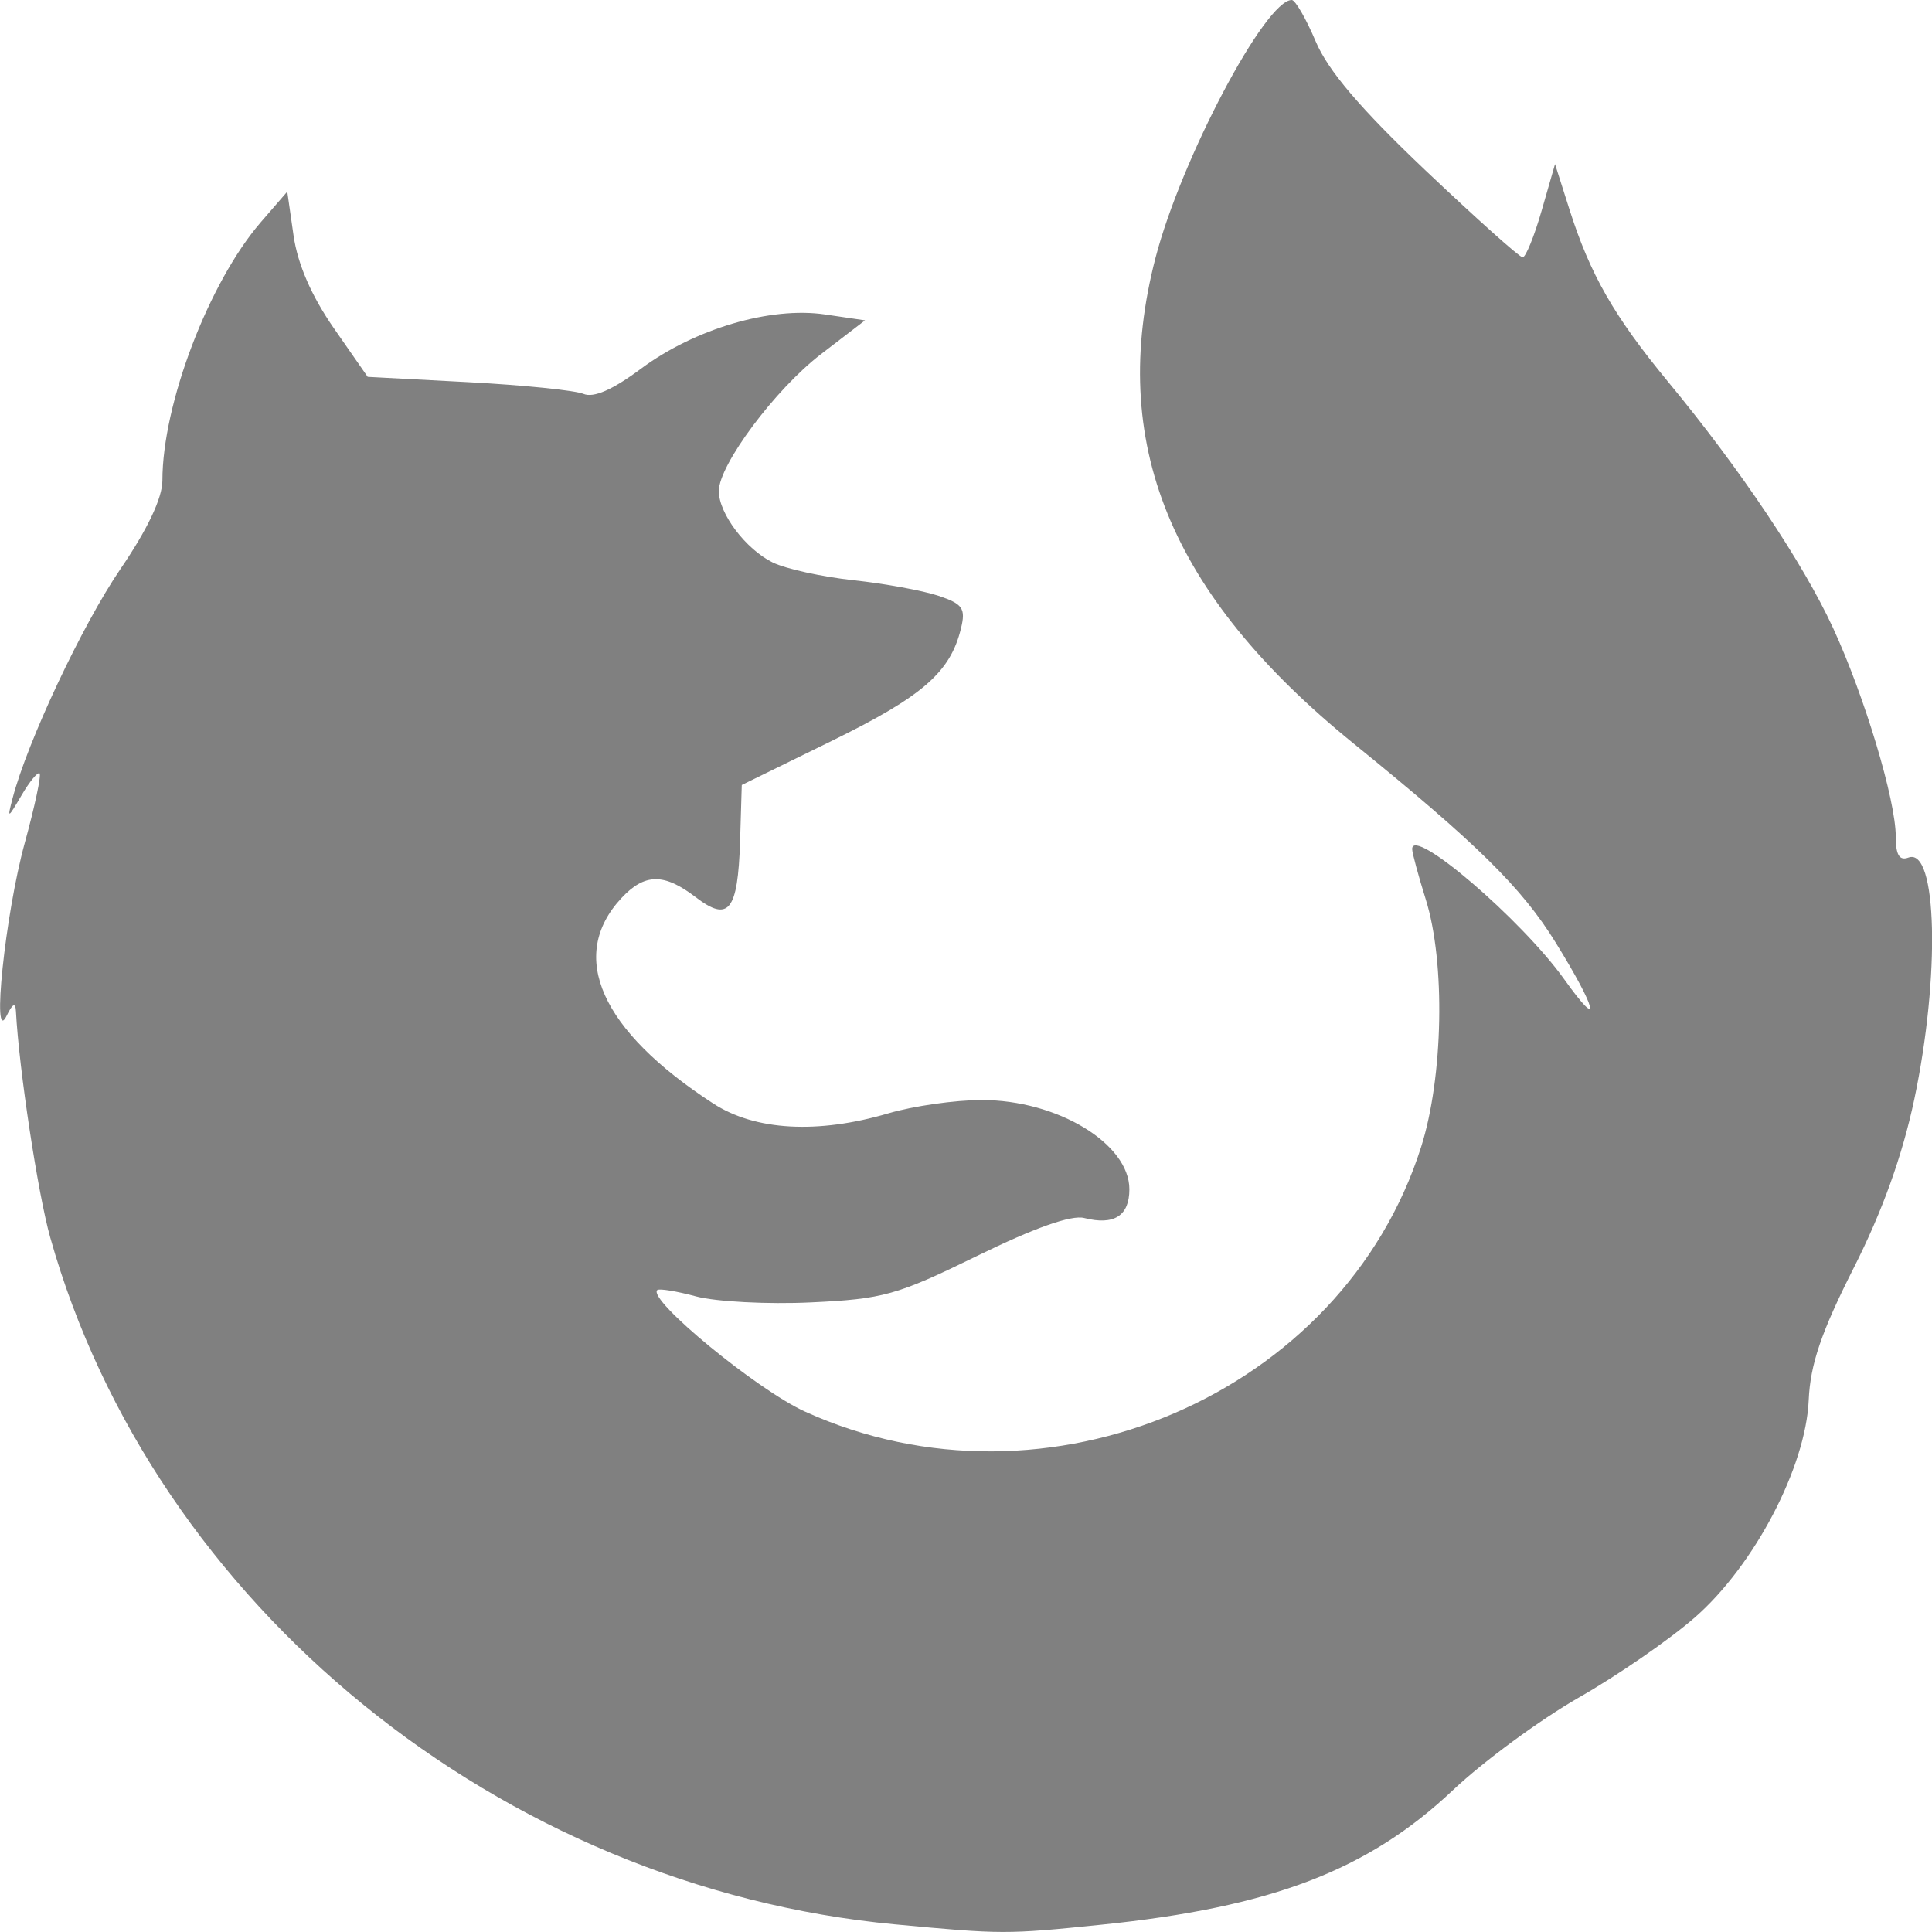 <?xml version="1.0" encoding="UTF-8" standalone="no"?>
<svg
   xmlns:dc="http://purl.org/dc/elements/1.1/"
   xmlns:cc="http://creativecommons.org/ns#"
   xmlns:rdf="http://www.w3.org/1999/02/22-rdf-syntax-ns#"
   xmlns:svg="http://www.w3.org/2000/svg"
   xmlns="http://www.w3.org/2000/svg"
   xmlns:xlink="http://www.w3.org/1999/xlink"
   xmlns:sodipodi="http://sodipodi.sourceforge.net/DTD/sodipodi-0.dtd"
   xmlns:inkscape="http://www.inkscape.org/namespaces/inkscape"
   version="1.1"
   width="16"
   height="16"
   id="svg5157"
   sodipodi:docname="firefox.svg"
   inkscape:version="0.92.2 (unknown)">
  <sodipodi:namedview
     pagecolor="#ffffff"
     bordercolor="#666666"
     borderopacity="1"
     objecttolerance="10"
     gridtolerance="10"
     guidetolerance="10"
     inkscape:pageopacity="0"
     inkscape:pageshadow="2"
     inkscape:window-width="1920"
     inkscape:window-height="1013"
     id="namedview48"
     showgrid="false"
     inkscape:zoom="51.875"
     inkscape:cx="8.0000028"
     inkscape:cy="7.9999996"
     inkscape:window-x="0"
     inkscape:window-y="34"
     inkscape:window-maximized="1"
     inkscape:current-layer="svg5157">
    <inkscape:grid
       type="xygrid"
       id="grid2375" />
  </sodipodi:namedview>
  <defs
     id="defs5159">
    <linearGradient
       inkscape:collect="always"
       id="linearGradient3578">
      <stop
         style="stop-color:#ffa200;stop-opacity:1"
         offset="0"
         id="stop3574" />
      <stop
         style="stop-color:#dca21c;stop-opacity:0"
         offset="1"
         id="stop3576" />
    </linearGradient>
    <linearGradient
       id="linearGradient3820-7-2-8-6">
      <stop
         id="stop3822-2-6-5-0"
         style="stop-color:#3d3d3d;stop-opacity:1"
         offset="0" />
      <stop
         id="stop3864-8-7-4-1"
         style="stop-color:#686868;stop-opacity:0.498"
         offset="0.5" />
      <stop
         id="stop3824-1-2-6-7"
         style="stop-color:#686868;stop-opacity:0"
         offset="1" />
    </linearGradient>
    <linearGradient
       id="linearGradient4168">
      <stop
         id="stop4170"
         style="stop-color:#f8b17e;stop-opacity:1"
         offset="0" />
      <stop
         id="stop4172"
         style="stop-color:#e35d4f;stop-opacity:1"
         offset="0.232" />
      <stop
         id="stop4174"
         style="stop-color:#c6262e;stop-opacity:1"
         offset="0.591" />
      <stop
         id="stop4176"
         style="stop-color:#690b54;stop-opacity:1"
         offset="1" />
    </linearGradient>
    <linearGradient
       id="linearGradient3957">
      <stop
         id="stop3959"
         style="stop-color:#ffffff;stop-opacity:1"
         offset="0" />
      <stop
         id="stop3961"
         style="stop-color:#c1c1c1;stop-opacity:1"
         offset="1" />
    </linearGradient>
    <linearGradient
       id="linearGradient2867-449-88-871-390-598-476-591-434-148-57-177-3-8">
      <stop
         id="stop3750-8-9"
         style="stop-color:#008ff8;stop-opacity:1"
         offset="0" />
      <stop
         id="stop3752-3-2"
         style="stop-color:#0070f2;stop-opacity:1"
         offset="0.262" />
      <stop
         id="stop3754-7-2"
         style="stop-color:#124cca;stop-opacity:1"
         offset="0.705" />
      <stop
         id="stop3756-9-3"
         style="stop-color:#4a1475;stop-opacity:1"
         offset="1" />
    </linearGradient>
    <linearGradient
       id="linearGradient3957-2">
      <stop
         id="stop3959-62"
         style="stop-color:#ffffff;stop-opacity:1"
         offset="0" />
      <stop
         id="stop3961-5"
         style="stop-color:#c1c1c1;stop-opacity:1"
         offset="1" />
    </linearGradient>
    <linearGradient
       id="linearGradient4806">
      <stop
         offset="0"
         style="stop-color:#ffffff;stop-opacity:1"
         id="stop4808" />
      <stop
         offset="0.424"
         style="stop-color:#ffffff;stop-opacity:0.235"
         id="stop4810" />
      <stop
         offset="0.821"
         style="stop-color:#ffffff;stop-opacity:0.157"
         id="stop4812" />
      <stop
         offset="1"
         style="stop-color:#ffffff;stop-opacity:0.392"
         id="stop4814" />
    </linearGradient>
    <linearGradient
       xlink:href="#linearGradient4806"
       id="linearGradient3118"
       gradientUnits="userSpaceOnUse"
       gradientTransform="matrix(4.164,0,0,4.164,-236.033,-49.534)"
       x1="71.204"
       y1="15.369"
       x2="71.204"
       y2="40.496" />
    <radialGradient
       xlink:href="#linearGradient3820-7-2-8-6"
       id="radialGradient3163"
       gradientUnits="userSpaceOnUse"
       gradientTransform="matrix(0.687,0,0,0.215,-130.736,29.478)"
       cx="99.157"
       cy="186.171"
       fx="99.157"
       fy="186.171"
       r="62.769" />
    <linearGradient
       xlink:href="#linearGradient3957"
       id="linearGradient3184"
       gradientUnits="userSpaceOnUse"
       gradientTransform="matrix(1.75,0,0,1.75,22.5,23.998)"
       x1="24"
       y1="22"
       x2="24"
       y2="26" />
    <linearGradient
       xlink:href="#linearGradient3957-2"
       id="linearGradient3190"
       gradientUnits="userSpaceOnUse"
       gradientTransform="matrix(2.537,0,0,2.537,3.622,5.12)"
       x1="21.014"
       y1="25.434"
       x2="22.806"
       y2="27.344" />
    <linearGradient
       xlink:href="#linearGradient4168"
       id="linearGradient3193"
       gradientUnits="userSpaceOnUse"
       gradientTransform="matrix(2.537,0,0,2.537,3.622,5.12)"
       x1="27.925"
       y1="15.149"
       x2="33.448"
       y2="22.986" />
    <radialGradient
       xlink:href="#linearGradient2867-449-88-871-390-598-476-591-434-148-57-177-3-8"
       id="radialGradient3197"
       gradientUnits="userSpaceOnUse"
       gradientTransform="matrix(0.032,1.223,-0.777,0.02,31.741,-1.586)"
       cx="9.32"
       cy="7.738"
       fx="9.32"
       fy="7.738"
       r="20" />
    <linearGradient
       id="linearGradient2867-449-88-871-390-598-476-591-434-148-57-177-8-3-3-6-4-8-8-8">
      <stop
         id="stop3750-1-0-7-6-6-1-3-9"
         style="stop-color:#ffef4d;stop-opacity:1"
         offset="0" />
      <stop
         offset="0.236"
         style="stop-color:#fed446;stop-opacity:1;"
         id="stop1654" />
      <stop
         id="stop3752-3-7-4-0-32-8-923-0"
         style="stop-color:#fc8f36;stop-opacity:1"
         offset="0.469" />
      <stop
         id="stop3754-1-8-5-2-7-6-7-1"
         style="stop-color:#e23a0e;stop-opacity:1"
         offset="0.668" />
      <stop
         offset="0.937"
         style="stop-color:#b8017a;stop-opacity:0.973"
         id="stop1658" />
      <stop
         id="stop3756-1-6-2-6-6-1-96-6"
         style="stop-color:#b8017a;stop-opacity:1"
         offset="1" />
    </linearGradient>
    <radialGradient
       xlink:href="#linearGradient4335"
       id="radialGradient4345"
       cx="41.15"
       cy="51.827"
       fx="41.15"
       fy="51.827"
       r="3.636"
       gradientTransform="matrix(1.788,0,0,1.788,6.221,9.726)"
       gradientUnits="userSpaceOnUse" />
    <linearGradient
       id="linearGradient4335">
      <stop
         style="stop-color:#ffffff;stop-opacity:1;"
         offset="0"
         id="stop4337" />
      <stop
         style="stop-color:#ffffff;stop-opacity:0;"
         offset="1"
         id="stop4339" />
    </linearGradient>
    <radialGradient
       cx="99.189"
       cy="185.297"
       r="62.769"
       fx="99.189"
       fy="185.297"
       id="radialGradient3300"
       xlink:href="#linearGradient3820-7-2-7"
       gradientUnits="userSpaceOnUse"
       gradientTransform="matrix(0.382,7.5555777e-8,-1.8372241e-8,0.112,-5.925,100.334)" />
    <linearGradient
       id="linearGradient3820-7-2-7">
      <stop
         id="stop3822-2-6-8"
         style="stop-color:#000000;stop-opacity:1"
         offset="0" />
      <stop
         id="stop3824-1-2-6"
         style="stop-color:#000000;stop-opacity:0"
         offset="1" />
    </linearGradient>
    <radialGradient
       cx="99.189"
       cy="185.297"
       r="62.769"
       fx="99.189"
       fy="185.297"
       id="radialGradient4192"
       xlink:href="#linearGradient3820-7-2-7"
       gradientUnits="userSpaceOnUse"
       gradientTransform="matrix(0.255,5.3967361e-8,-1.2248161e-8,0.08,-4.557,122.027)" />
    <linearGradient
       gradientTransform="matrix(0.206,0,0,0.206,8.999,16.305)"
       id="3"
       gradientUnits="userSpaceOnUse"
       x1="276.07"
       y1="521.3"
       x2="263.68"
       y2="24.896">
      <stop
         stop-color="#fc5500"
         id="stop4660" />
      <stop
         offset="1"
         stop-color="#ffc200"
         id="stop4662" />
    </linearGradient>
    <linearGradient
       id="1"
       gradientUnits="userSpaceOnUse"
       y1="537.65"
       x2="0"
       y2="494.02">
      <stop
         stop-color="#178aff"
         id="stop4665" />
      <stop
         offset="1"
         stop-color="#1bbded"
         id="stop4667" />
    </linearGradient>
    <linearGradient
       id="4"
       x1="-335.91"
       y1="120.49"
       x2="-268.99"
       y2="82.48"
       gradientUnits="userSpaceOnUse">
      <stop
         stop-color="#ec3a00"
         id="stop4650" />
      <stop
         offset="1"
         stop-color="#ffb900"
         stop-opacity=".016"
         id="stop4652" />
    </linearGradient>
    <linearGradient
       id="5"
       x1="-226.75"
       x2="-170.39"
       gradientUnits="userSpaceOnUse">
      <stop
         stop-color="#de4000"
         id="stop4645" />
      <stop
         offset="1"
         stop-color="#fab600"
         id="stop4647" />
    </linearGradient>
    <linearGradient
       id="6"
       x1="-262.74"
       y1="196.2"
       x2="-132.2"
       y2="241.35"
       gradientUnits="userSpaceOnUse"
       gradientTransform="matrix(1,0,0,1.008,2.747,1.166)">
      <stop
         stop-color="#f24d00"
         id="stop4655" />
      <stop
         offset="1"
         stop-color="#ffb000"
         id="stop4657" />
    </linearGradient>
    <radialGradient
       xlink:href="#l"
       id="radialGradient3197-3"
       gradientUnits="userSpaceOnUse"
       gradientTransform="matrix(0,6.339,-6.705,-1.7252442e-7,-48.288,-38.862)"
       cx="3.972"
       cy="8.45"
       fx="3.972"
       fy="8.45"
       r="20" />
    <radialGradient
       id="l"
       cx="188.2"
       cy="267"
       gradientTransform="matrix(0.941,0,0,-0.886,-420.738,168.118)"
       gradientUnits="userSpaceOnUse"
       r="328.8">
      <stop
         offset="0"
         stop-color="#52c4f1"
         id="stop5224" />
      <stop
         offset=".077"
         stop-color="#45bbec"
         id="stop5226" />
      <stop
         offset=".182"
         stop-color="#00a9dc"
         id="stop5228" />
      <stop
         offset=".376"
         stop-color="#2276b8"
         id="stop5230" />
      <stop
         offset=".501"
         stop-color="#035495"
         id="stop5232" />
      <stop
         offset=".75"
         stop-color="#1d204e"
         id="stop5234" />
    </radialGradient>
    <linearGradient
       xlink:href="#linearGradient4806"
       id="linearGradient3118-5"
       gradientUnits="userSpaceOnUse"
       gradientTransform="matrix(4.164,0,0,4.164,-405.48,-63.122)"
       x1="71.204"
       y1="15.369"
       x2="71.204"
       y2="40.496" />
    <linearGradient
       gradientTransform="matrix(0.204,0,0,0.207,-160.449,2.249)"
       id="3-2"
       gradientUnits="userSpaceOnUse"
       x1="276.07"
       y1="521.3"
       x2="263.68"
       y2="24.896">
      <stop
         stop-color="#fc5500"
         id="stop4660-7" />
      <stop
         offset="1"
         stop-color="#ffc200"
         id="stop4662-0" />
    </linearGradient>
    <linearGradient
       gradientTransform="matrix(0.293,0,0,0.297,-57.09,-10.304)"
       id="4-9"
       x1="-335.91"
       y1="120.49"
       x2="-268.99"
       y2="82.48"
       gradientUnits="userSpaceOnUse">
      <stop
         stop-color="#ec3a00"
         id="stop4650-3" />
      <stop
         offset="1"
         stop-color="#ffb900"
         stop-opacity=".016"
         id="stop4652-6" />
    </linearGradient>
    <linearGradient
       gradientTransform="matrix(0.293,0,0,0.297,-57.09,-10.304)"
       id="5-0"
       x1="-226.75"
       x2="-170.39"
       gradientUnits="userSpaceOnUse">
      <stop
         stop-color="#de4000"
         id="stop4645-6" />
      <stop
         offset="1"
         stop-color="#fab600"
         id="stop4647-2" />
    </linearGradient>
    <linearGradient
       id="6-6"
       x1="-262.74"
       y1="196.2"
       x2="-132.2"
       y2="241.35"
       gradientUnits="userSpaceOnUse"
       gradientTransform="matrix(0.293,0,0,0.3,-56.285,-9.958)">
      <stop
         stop-color="#f24d00"
         id="stop4655-1" />
      <stop
         offset="1"
         stop-color="#ffb000"
         id="stop4657-8" />
    </linearGradient>
    <radialGradient
       inkscape:collect="always"
       xlink:href="#linearGradient2867-449-88-871-390-598-476-591-434-148-57-177-8-3-3-6-4-8-8-8"
       id="radialGradient1652"
       cx="76.31"
       cy="54.518"
       fx="76.31"
       fy="54.518"
       r="54.181"
       gradientTransform="matrix(0.576,-0.297,1.117,2.162,-71.324,-82.973)"
       gradientUnits="userSpaceOnUse" />
    <linearGradient
       id="6-3"
       x1="-262.74"
       y1="196.2"
       x2="-161.595"
       y2="294.862"
       gradientUnits="userSpaceOnUse"
       gradientTransform="matrix(0.104,0,0,0.132,41.335,-4.545)">
      <stop
         stop-color="#f24d00"
         id="stop4655-6"
         style="stop-color:#961725;stop-opacity:1" />
      <stop
         id="stop3440"
         stop-color="#f24d00"
         offset="0.264"
         style="stop-color:#de3517;stop-opacity:1" />
      <stop
         offset="1"
         stop-color="#ffb000"
         id="stop4657-7" />
    </linearGradient>
    <linearGradient
       gradientTransform="matrix(0.106,0.009,-0.01,0.099,43.737,4.007)"
       id="5-5"
       x1="-226.75"
       x2="-170.39"
       gradientUnits="userSpaceOnUse">
      <stop
         stop-color="#de4000"
         id="stop4645-3" />
      <stop
         offset="1"
         stop-color="#fab600"
         id="stop4647-5" />
    </linearGradient>
    <linearGradient
       gradientTransform="matrix(0.111,0.002,-0.002,0.111,44.069,-0.522)"
       id="4-6"
       x1="-335.91"
       y1="120.49"
       x2="-268.99"
       y2="82.48"
       gradientUnits="userSpaceOnUse">
      <stop
         stop-color="#ec3a00"
         id="stop4650-2" />
      <stop
         offset="1"
         stop-color="#ffb900"
         stop-opacity=".016"
         id="stop4652-9" />
    </linearGradient>
    <radialGradient
       xlink:href="#l-3"
       id="radialGradient3197-9"
       gradientUnits="userSpaceOnUse"
       gradientTransform="matrix(0,6.339,-6.705,-1.7252442e-7,-142.502,-27.649)"
       cx="3.972"
       cy="8.45"
       fx="3.972"
       fy="8.45"
       r="20" />
    <radialGradient
       id="l-3"
       cx="188.2"
       cy="267"
       gradientTransform="matrix(0.941,0,0,-0.886,-420.738,168.118)"
       gradientUnits="userSpaceOnUse"
       r="328.8">
      <stop
         offset="0"
         stop-color="#52c4f1"
         id="stop5224-6" />
      <stop
         offset=".077"
         stop-color="#45bbec"
         id="stop5226-0" />
      <stop
         offset=".182"
         stop-color="#00a9dc"
         id="stop5228-6" />
      <stop
         offset=".376"
         stop-color="#2276b8"
         id="stop5230-2" />
      <stop
         offset=".501"
         stop-color="#035495"
         id="stop5232-6" />
      <stop
         offset=".75"
         stop-color="#1d204e"
         id="stop5234-1" />
    </radialGradient>
    <linearGradient
       xlink:href="#linearGradient4806"
       id="linearGradient3118-8"
       gradientUnits="userSpaceOnUse"
       gradientTransform="matrix(4.164,0,0,4.164,-519.829,-69.743)"
       x1="71.204"
       y1="15.369"
       x2="71.204"
       y2="40.496" />
    <linearGradient
       id="1-2"
       gradientUnits="userSpaceOnUse"
       y1="537.65"
       x2="0"
       y2="494.02">
      <stop
         stop-color="#178aff"
         id="stop4665-3" />
      <stop
         offset="1"
         stop-color="#1bbded"
         id="stop4667-7" />
    </linearGradient>
    <linearGradient
       inkscape:collect="always"
       xlink:href="#1-2"
       id="linearGradient3290"
       gradientUnits="userSpaceOnUse"
       y1="537.65"
       x2="0"
       y2="494.02" />
    <linearGradient
       id="linearGradient3296"
       gradientUnits="userSpaceOnUse"
       y1="537.65"
       x2="0"
       y2="494.02">
      <stop
         stop-color="#178aff"
         id="stop3292" />
      <stop
         offset="1"
         stop-color="#1bbded"
         id="stop3294" />
    </linearGradient>
    <linearGradient
       id="5-9"
       x1="-226.75"
       x2="-170.39"
       gradientUnits="userSpaceOnUse">
      <stop
         stop-color="#de4000"
         id="stop4645-7" />
      <stop
         offset="1"
         stop-color="#fab600"
         id="stop4647-3" />
    </linearGradient>
    <linearGradient
       gradientTransform="matrix(0.293,0,0,0.297,-177.793,-20.157)"
       id="4-9-9"
       x1="-335.91"
       y1="120.49"
       x2="-268.99"
       y2="82.48"
       gradientUnits="userSpaceOnUse">
      <stop
         stop-color="#ec3a00"
         id="stop4650-3-3" />
      <stop
         offset="1"
         stop-color="#ffb900"
         stop-opacity=".016"
         id="stop4652-6-1" />
    </linearGradient>
    <linearGradient
       inkscape:collect="always"
       xlink:href="#linearGradient3578"
       id="linearGradient3580"
       x1="96.103"
       y1="65.32"
       x2="103.022"
       y2="96.216"
       gradientUnits="userSpaceOnUse"
       gradientTransform="matrix(0.374,0,0,0.374,0.135,-0.858)" />
  </defs>
  <path
     style="fill:#808080;fill-opacity:1;stroke-width:0.074"
     d="M 7.413,15.937 C 4.147,15.63 1.273,13.293 0.416,10.248 0.314,9.887 0.157,8.854 0.132,8.375 c -0.004,-0.076 -0.028,-0.064 -0.077,0.037 -0.127,0.261 -0.012,-0.842 0.15,-1.431 0.083,-0.302 0.138,-0.561 0.123,-0.576 -0.015,-0.015 -0.083,0.067 -0.15,0.182 -0.115,0.196 -0.119,0.197 -0.074,0.025 C 0.226,6.143 0.682,5.174 0.997,4.713 1.221,4.385 1.345,4.124 1.345,3.979 c 0,-0.632 0.384,-1.64 0.815,-2.139 l 0.219,-0.253 0.052,0.363 c 0.034,0.238 0.149,0.502 0.333,0.767 l 0.281,0.404 0.831,0.044 c 0.457,0.024 0.887,0.068 0.956,0.097 0.084,0.035 0.241,-0.033 0.477,-0.209 0.445,-0.33 1.071,-0.515 1.522,-0.449 l 0.333,0.049 -0.365,0.28 c -0.379,0.291 -0.846,0.917 -0.846,1.134 0,0.186 0.223,0.481 0.446,0.591 0.108,0.053 0.409,0.119 0.668,0.147 0.259,0.028 0.576,0.086 0.705,0.129 0.202,0.068 0.227,0.105 0.186,0.272 -0.088,0.361 -0.316,0.56 -1.066,0.928 l -0.749,0.367 -0.014,0.47 C 6.11,7.546 6.035,7.64 5.76,7.429 5.498,7.229 5.338,7.232 5.146,7.438 4.7,7.918 4.975,8.534 5.907,9.139 c 0.347,0.225 0.865,0.254 1.451,0.081 0.204,-0.06 0.551,-0.11 0.771,-0.11 0.625,-0.001 1.224,0.36 1.224,0.739 0,0.22 -0.127,0.301 -0.374,0.238 -0.106,-0.027 -0.412,0.081 -0.887,0.314 -0.666,0.326 -0.778,0.357 -1.377,0.385 -0.358,0.017 -0.785,-0.006 -0.948,-0.049 -0.163,-0.044 -0.309,-0.068 -0.324,-0.053 -0.081,0.079 0.826,0.826 1.223,1.006 2.002,0.91 4.453,-0.142 5.103,-2.191 0.184,-0.579 0.202,-1.527 0.039,-2.049 -0.062,-0.198 -0.113,-0.387 -0.113,-0.418 -0.003,-0.195 0.905,0.582 1.26,1.079 0.316,0.442 0.27,0.247 -0.071,-0.304 C 12.604,7.352 12.228,6.983 11.208,6.156 9.685,4.92 9.173,3.662 9.57,2.133 9.783,1.316 10.479,-0.001 10.698,6.3142477e-6 10.727,1.5181425e-4 10.816,0.154 10.896,0.343 c 0.102,0.241 0.369,0.555 0.906,1.065 0.419,0.397 0.782,0.723 0.808,0.723 0.025,0 0.096,-0.174 0.157,-0.386 l 0.111,-0.386 0.119,0.374 c 0.172,0.541 0.37,0.886 0.815,1.426 0.602,0.728 1.117,1.498 1.368,2.04 0.262,0.568 0.52,1.426 0.52,1.731 0,0.15 0.03,0.2 0.105,0.172 0.239,-0.089 0.264,0.983 0.048,2.004 -0.099,0.466 -0.264,0.926 -0.502,1.396 -0.268,0.53 -0.359,0.797 -0.372,1.093 -0.024,0.556 -0.451,1.37 -0.943,1.8 -0.208,0.182 -0.641,0.481 -0.962,0.664 -0.321,0.184 -0.789,0.528 -1.039,0.764 -0.704,0.666 -1.503,0.972 -2.917,1.117 -0.782,0.08 -0.82,0.08 -1.704,-0.003 z"
     id="path860"
     inkscape:connector-curvature="0" />
</svg>
